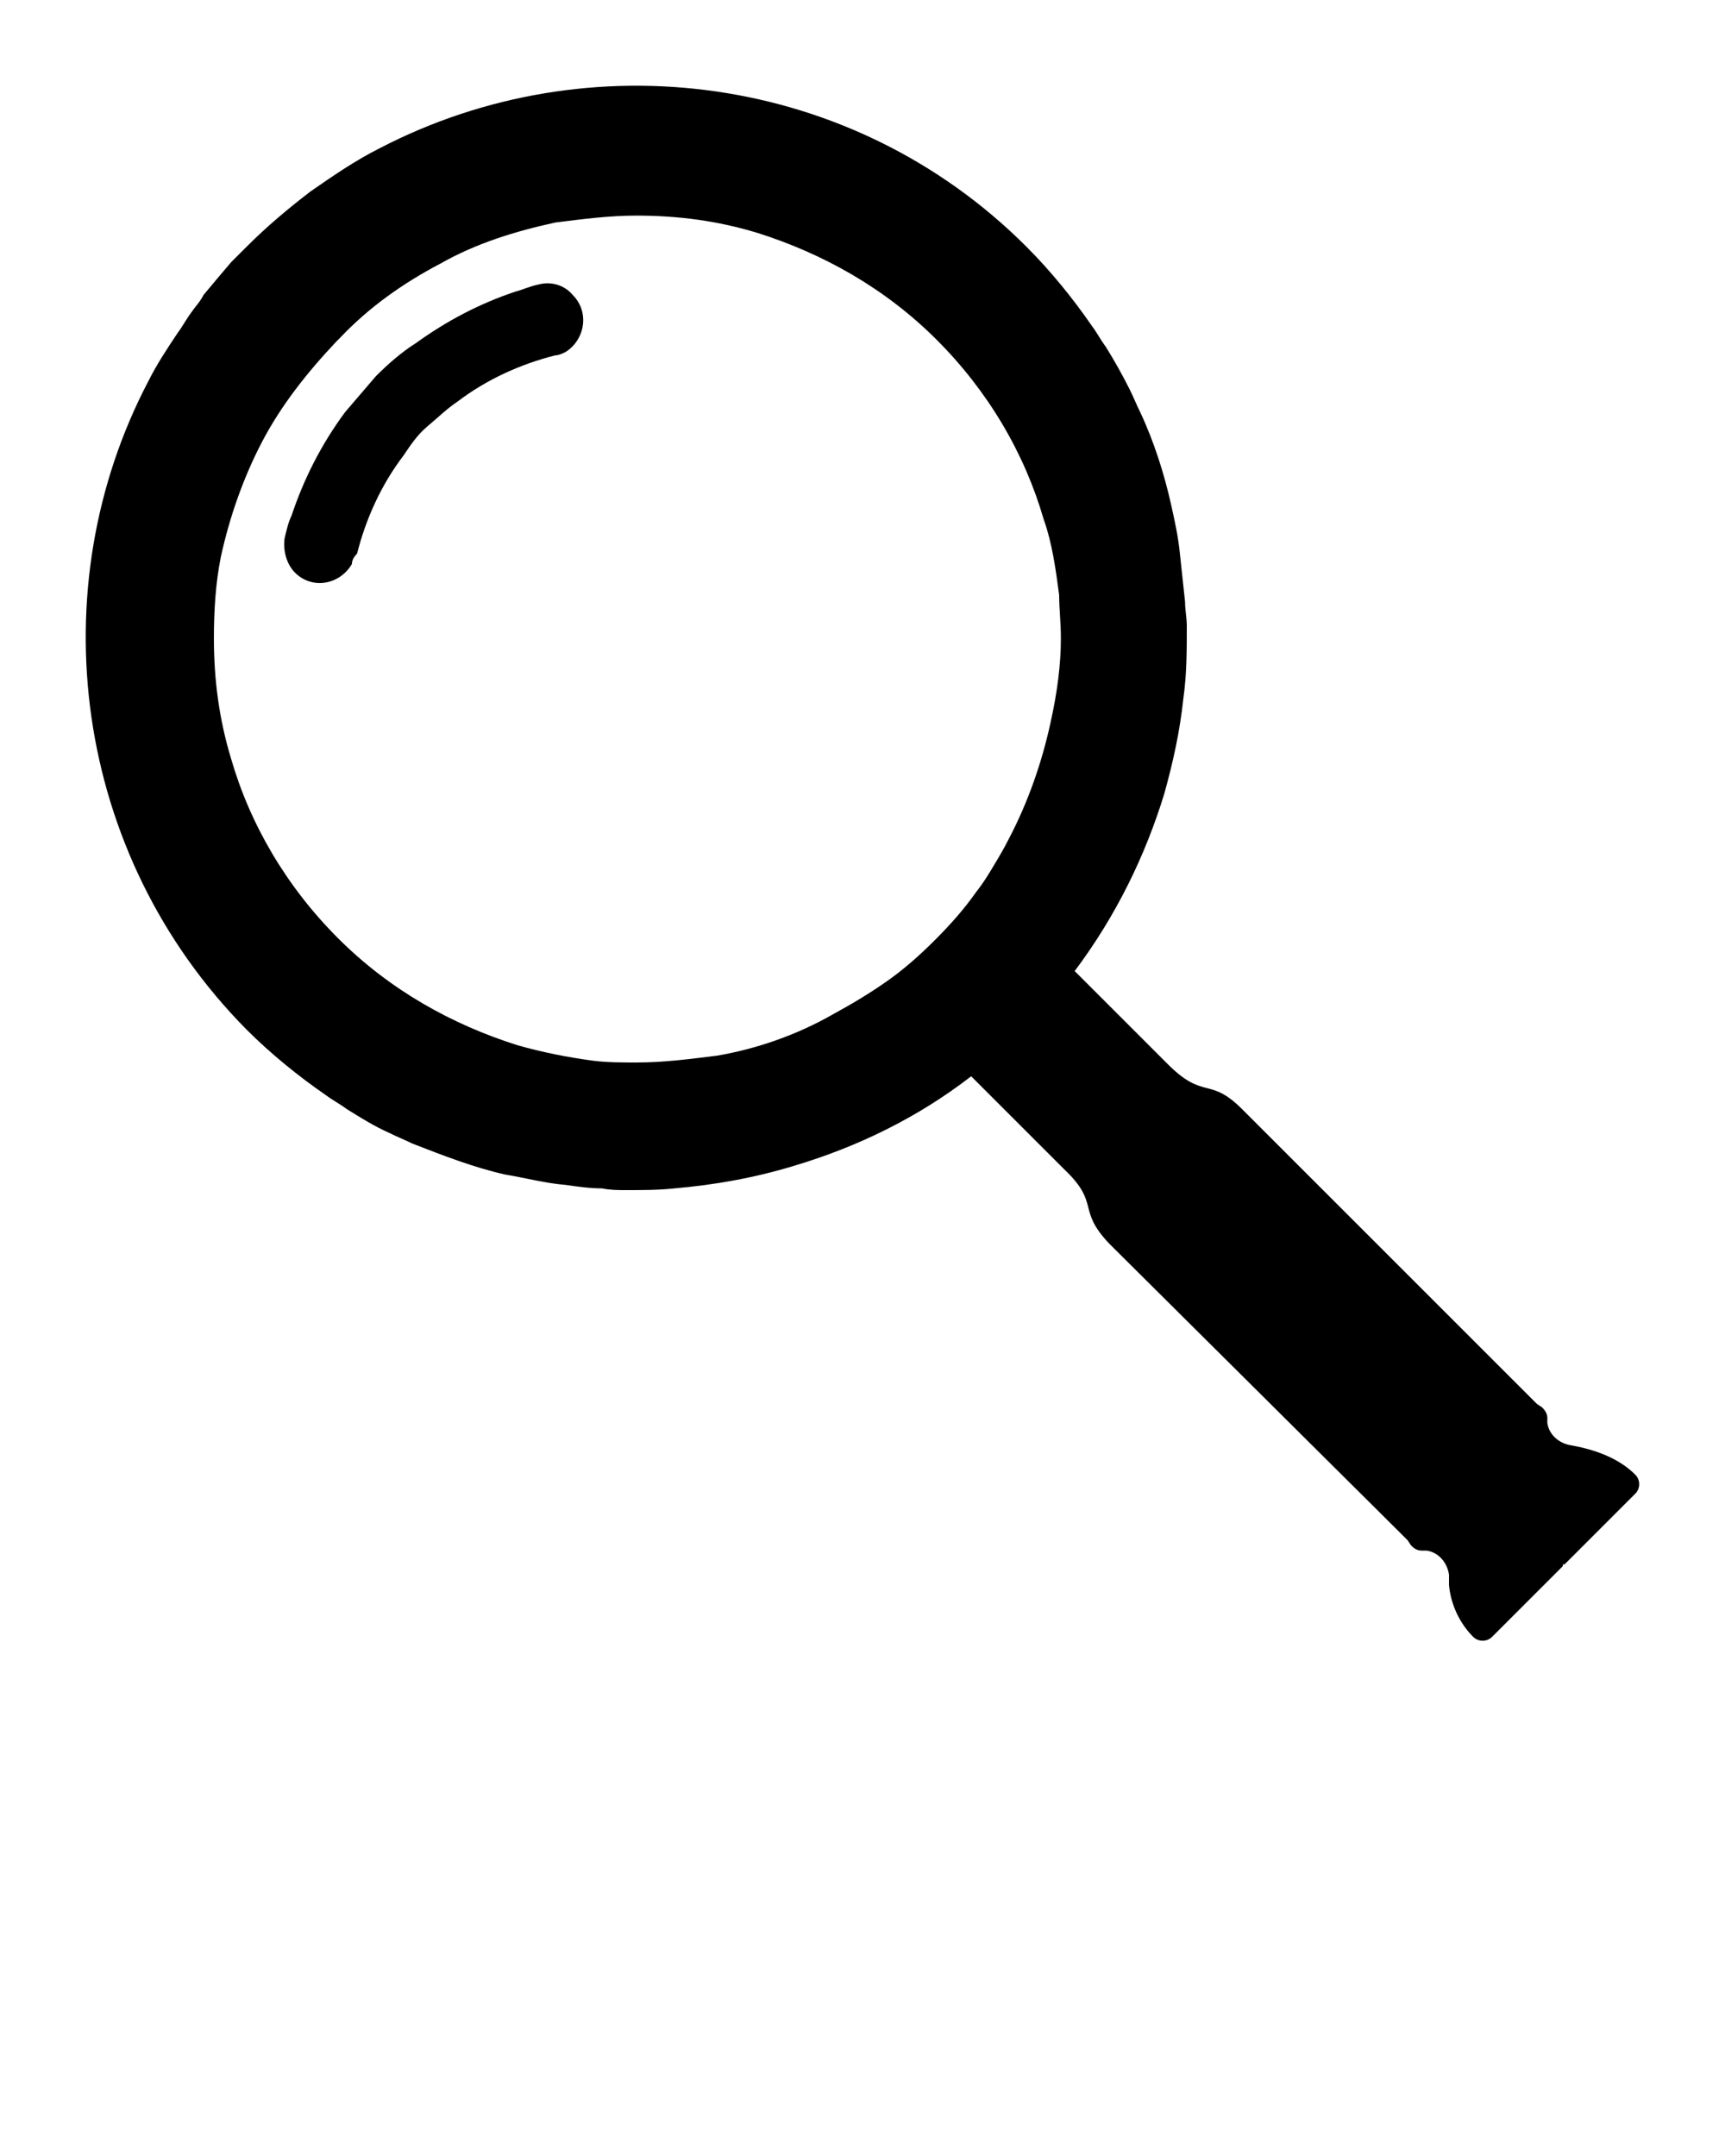 <svg xmlns="http://www.w3.org/2000/svg" viewBox="0 0 100 125"><switch><g><path d="M61.5 37c0-.9-.1-1.7-.1-2.5-.2-1.5-.4-3-.9-4.4-1.1-3.8-3.2-7.4-6.2-10.4s-6.6-5-10.4-6.2c-2.3-.7-4.6-1-7-1-1.6 0-3.1.2-4.7.4-2.3.5-4.6 1.2-6.7 2.4-2.1 1.1-4.1 2.5-5.8 4.3l-.1.1-.1.1c-1.7 1.8-3.2 3.7-4.3 5.8-1.1 2.1-1.9 4.4-2.4 6.7-.3 1.5-.4 3.1-.4 4.7 0 2.4.3 4.7 1 7 1.1 3.8 3.2 7.4 6.2 10.4s6.6 5 10.4 6.2c1.4.4 2.9.7 4.4.9.8.1 1.7.1 2.5.1 1.6 0 3.1-.2 4.7-.4 2.3-.4 4.6-1.2 6.7-2.4 1.1-.6 2.1-1.2 3.1-1.9s1.9-1.5 2.8-2.4 1.7-1.8 2.4-2.8c.4-.5.7-1 1-1.5.3-.5.6-1 .9-1.6 1.1-2.1 1.9-4.4 2.4-6.7.4-1.8.6-3.4.6-4.9zm33.3 48.5c.3.3.3.8 0 1.1l-4.1 4.1h-.1v.1l-4.1 4.1c-.3.3-.8.3-1.1 0-.8-.8-1.3-1.9-1.4-3v-.6c-.1-.7-.6-1.3-1.3-1.4h-.3c-.3 0-.5-.2-.6-.3l-.2-.3-.3-.3-17-16.9c-1.9-2-.5-2.3-2.6-4.3l-2.1-2.1-3.3-3.3c-3.1 2.4-6.6 4.1-10.3 5.2-2.3.7-4.6 1.1-6.9 1.3-.9.1-1.9.1-2.8.1-.5 0-.9 0-1.4-.1-.7 0-1.4-.1-2.1-.2-1.2-.1-2.3-.4-3.5-.6-1.8-.4-3.6-1.1-5.4-1.8-.4-.2-.9-.4-1.3-.6-.9-.4-1.7-.9-2.5-1.4-.4-.3-.8-.5-1.2-.8-1.6-1.1-3.2-2.4-4.6-3.8-10.1-10.2-12-25.6-5.7-37.6.5-1 1.1-1.9 1.7-2.8.3-.4.5-.8.8-1.2.2-.3.5-.6.7-1 .5-.6 1-1.2 1.6-1.9l.9-.9c1.2-1.2 2.4-2.2 3.7-3.2 1.3-.9 2.6-1.8 4-2.5 12.1-6.3 27.4-4.4 37.5 5.7 1.4 1.4 2.7 3 3.8 4.6.3.4.5.8.8 1.2.5.8 1 1.7 1.4 2.5.2.4.4.9.6 1.3.8 1.7 1.4 3.6 1.8 5.4.2.9.4 1.8.5 2.8.1.9.2 1.9.3 2.8 0 .5.1.9.1 1.4 0 1.4 0 2.8-.2 4.2-.2 1.9-.6 3.7-1.1 5.5-1.1 3.6-2.8 7.1-5.2 10.3l3.3 3.3 2.1 2.1c2.1 2.1 2.4.7 4.3 2.6l16.8 16.8.3.3.3.2c.2.2.3.4.3.6v.3c.1.7.7 1.2 1.4 1.3l.5.1c1.3.3 2.4.8 3.2 1.6z"/><path d="M20.4 32.7c-.7 1.2-2.3 1.5-3.3.5-.5-.5-.7-1.3-.6-2 .1-.4.2-.9.4-1.3.7-2.1 1.7-4.1 3.1-6l1.8-2.1c.7-.7 1.5-1.4 2.3-1.9 1.8-1.3 3.7-2.3 5.8-3 .4-.1.8-.3 1.3-.4.7-.2 1.5 0 2 .6 1 1 .7 2.6-.4 3.3-.2.1-.4.2-.6.2-2 .5-4 1.4-5.7 2.7-.6.4-1.1.9-1.7 1.4s-1 1.1-1.4 1.7c-1.3 1.7-2.2 3.7-2.7 5.7-.2.2-.3.4-.3.6z"/></g></switch></svg>